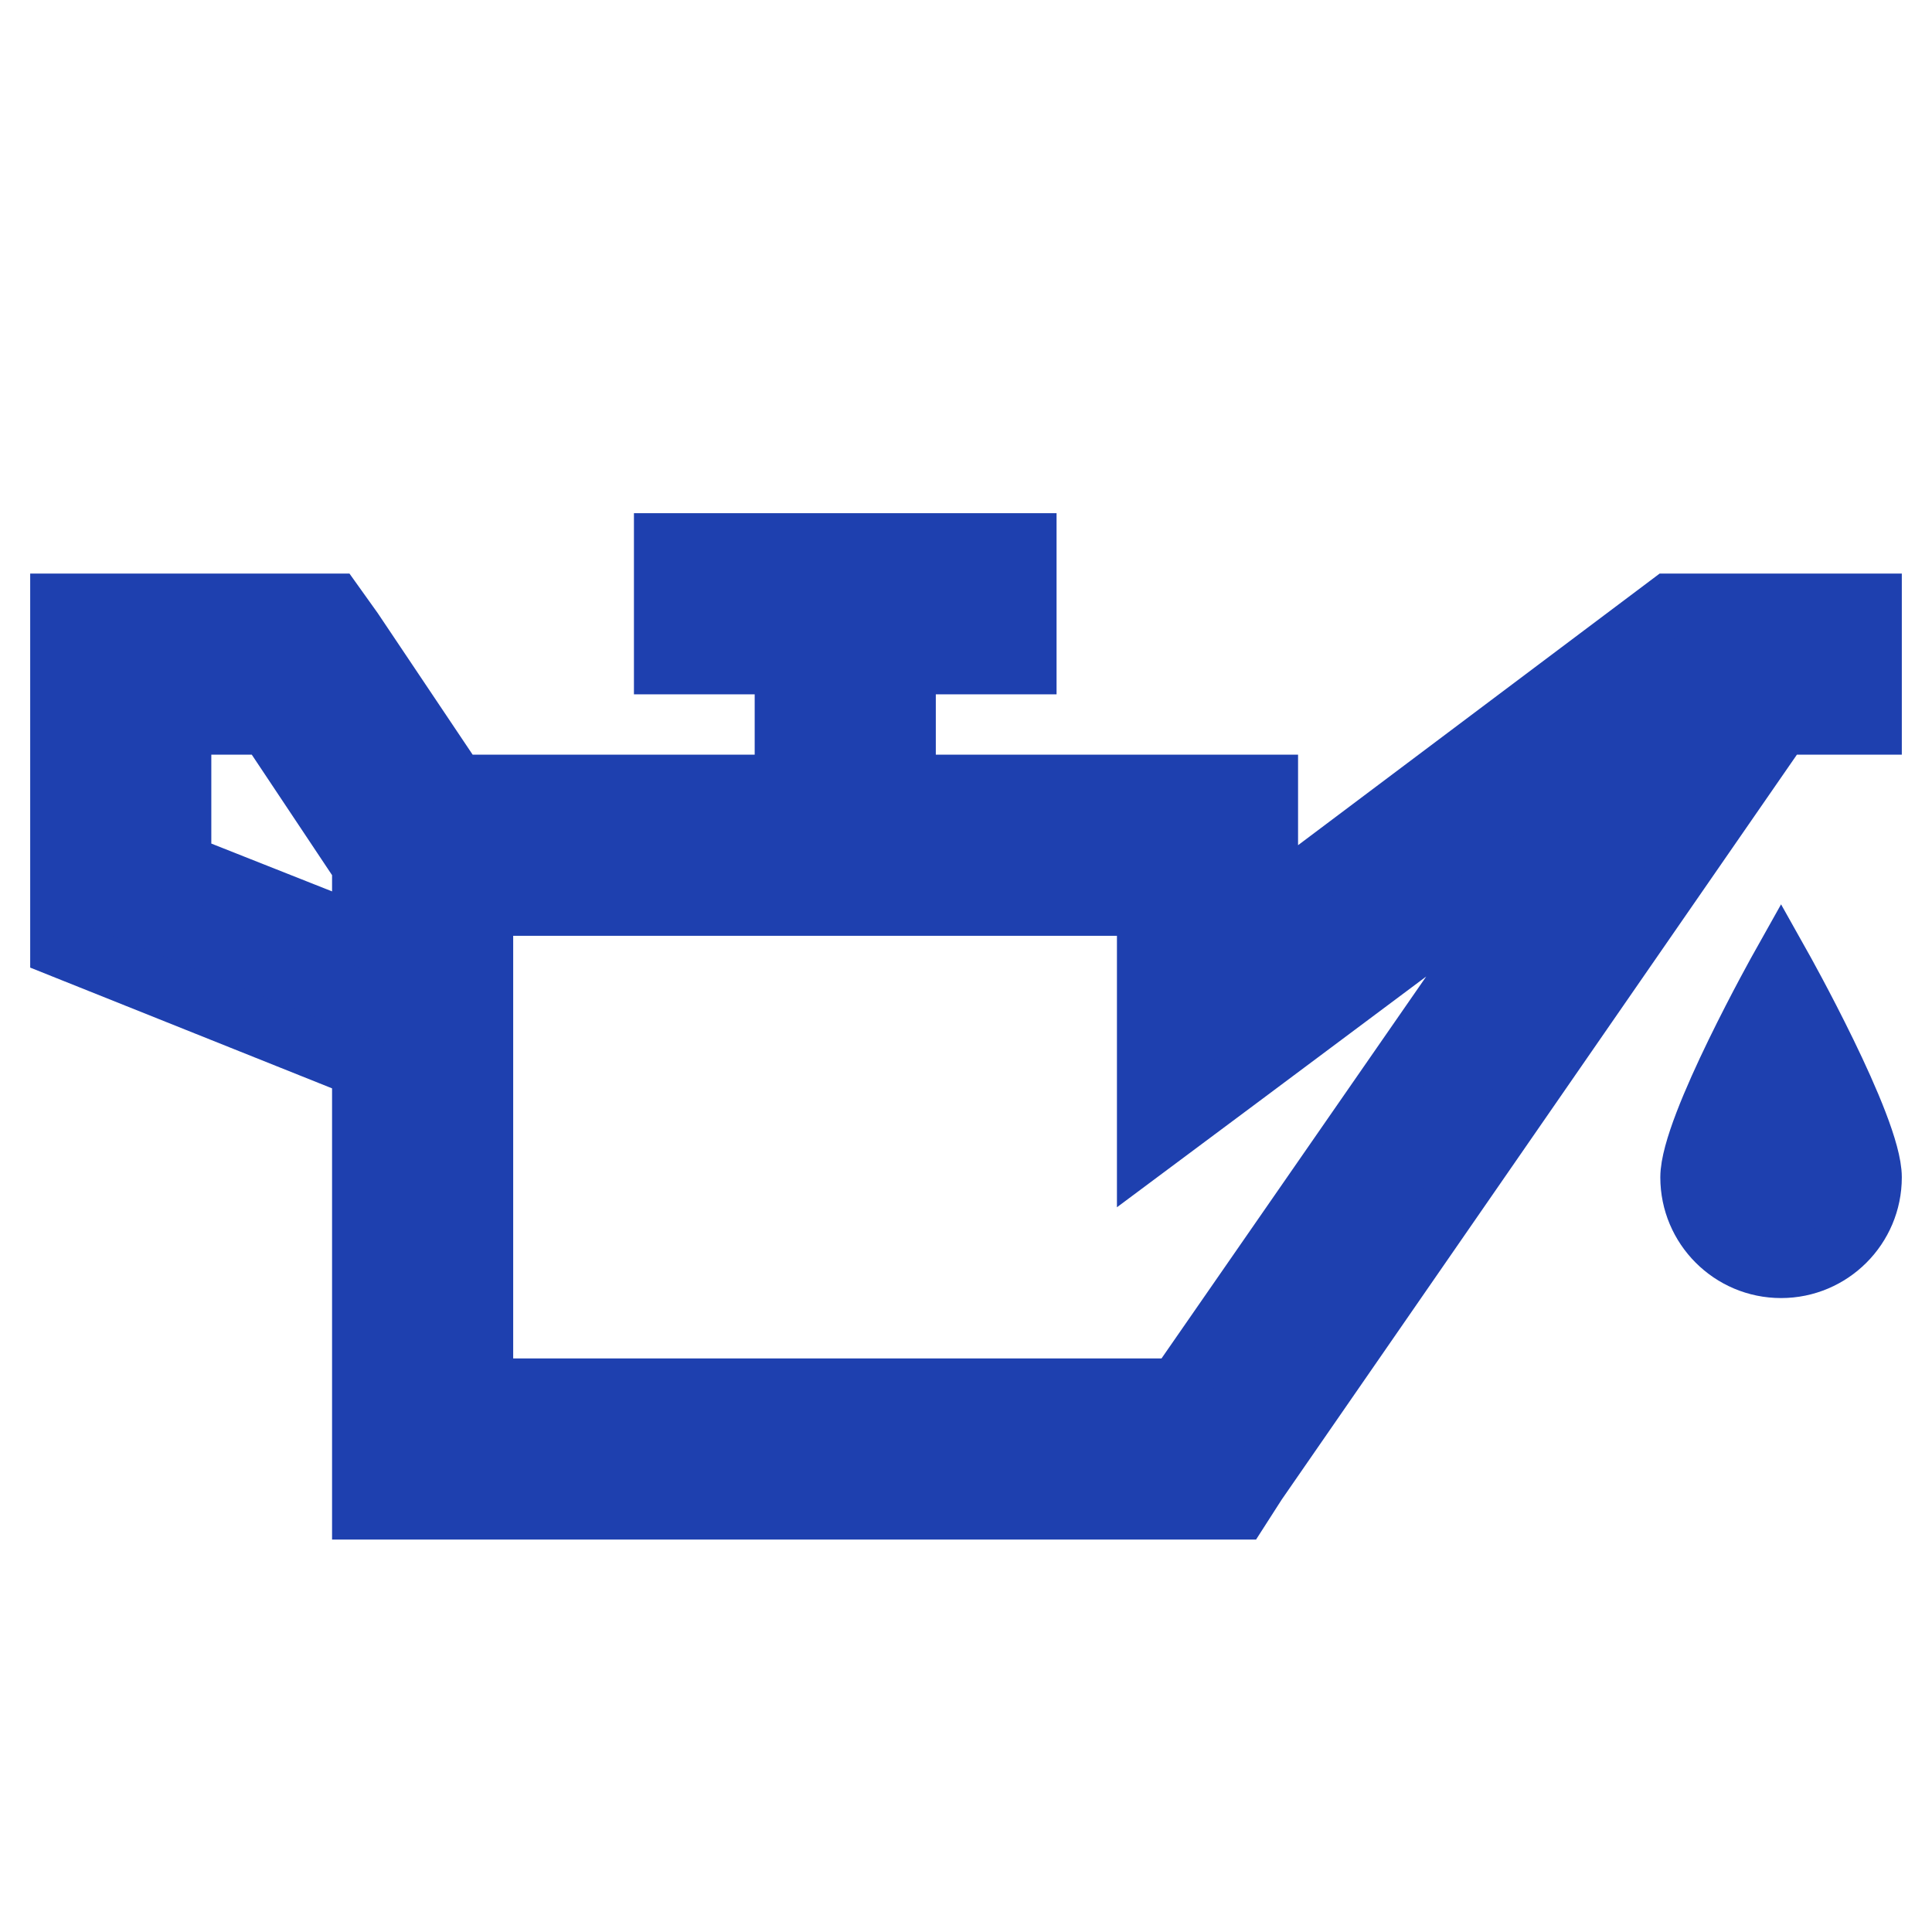 <!DOCTYPE svg PUBLIC "-//W3C//DTD SVG 1.1//EN" "http://www.w3.org/Graphics/SVG/1.1/DTD/svg11.dtd">
<!-- Uploaded to: SVG Repo, www.svgrepo.com, Transformed by: SVG Repo Mixer Tools -->
<svg fill="#1e40af" width="800px" height="800px" viewBox="0 0 32 32" xmlns="http://www.w3.org/2000/svg" stroke="#1e40af">
<g id="SVGRepo_bgCarrier" stroke-width="0"/>
<g id="SVGRepo_tracerCarrier" stroke-linecap="round" stroke-linejoin="round"/>
<g id="SVGRepo_iconCarrier">
<path d="M 11 9 L 11 11 L 13 11 L 13 13 L 7.562 13 L 5.844 10.438 L 5.531 10 L 1 10 L 1 15.688 L 6 17.688 L 6 25 L 20.531 25 L 20.812 24.562 L 29.5 12 L 31 12 L 31 10 L 27.656 10 L 27.406 10.188 L 21 15 L 21 13 L 15 13 L 15 11 L 17 11 L 17 9 Z M 3 12 L 4.438 12 L 6 14.344 L 6 15.5 L 3 14.312 Z M 25.781 13.938 L 19.5 23 L 8 23 L 8 15 L 19 15 L 19 19 L 20.594 17.812 Z M 29.5 16 C 29.5 16 28 18.672 28 19.5 C 28 20.328 28.672 21 29.5 21 C 30.328 21 31 20.328 31 19.5 C 31 18.672 29.5 16 29.5 16 Z"/>
</g>
</svg>